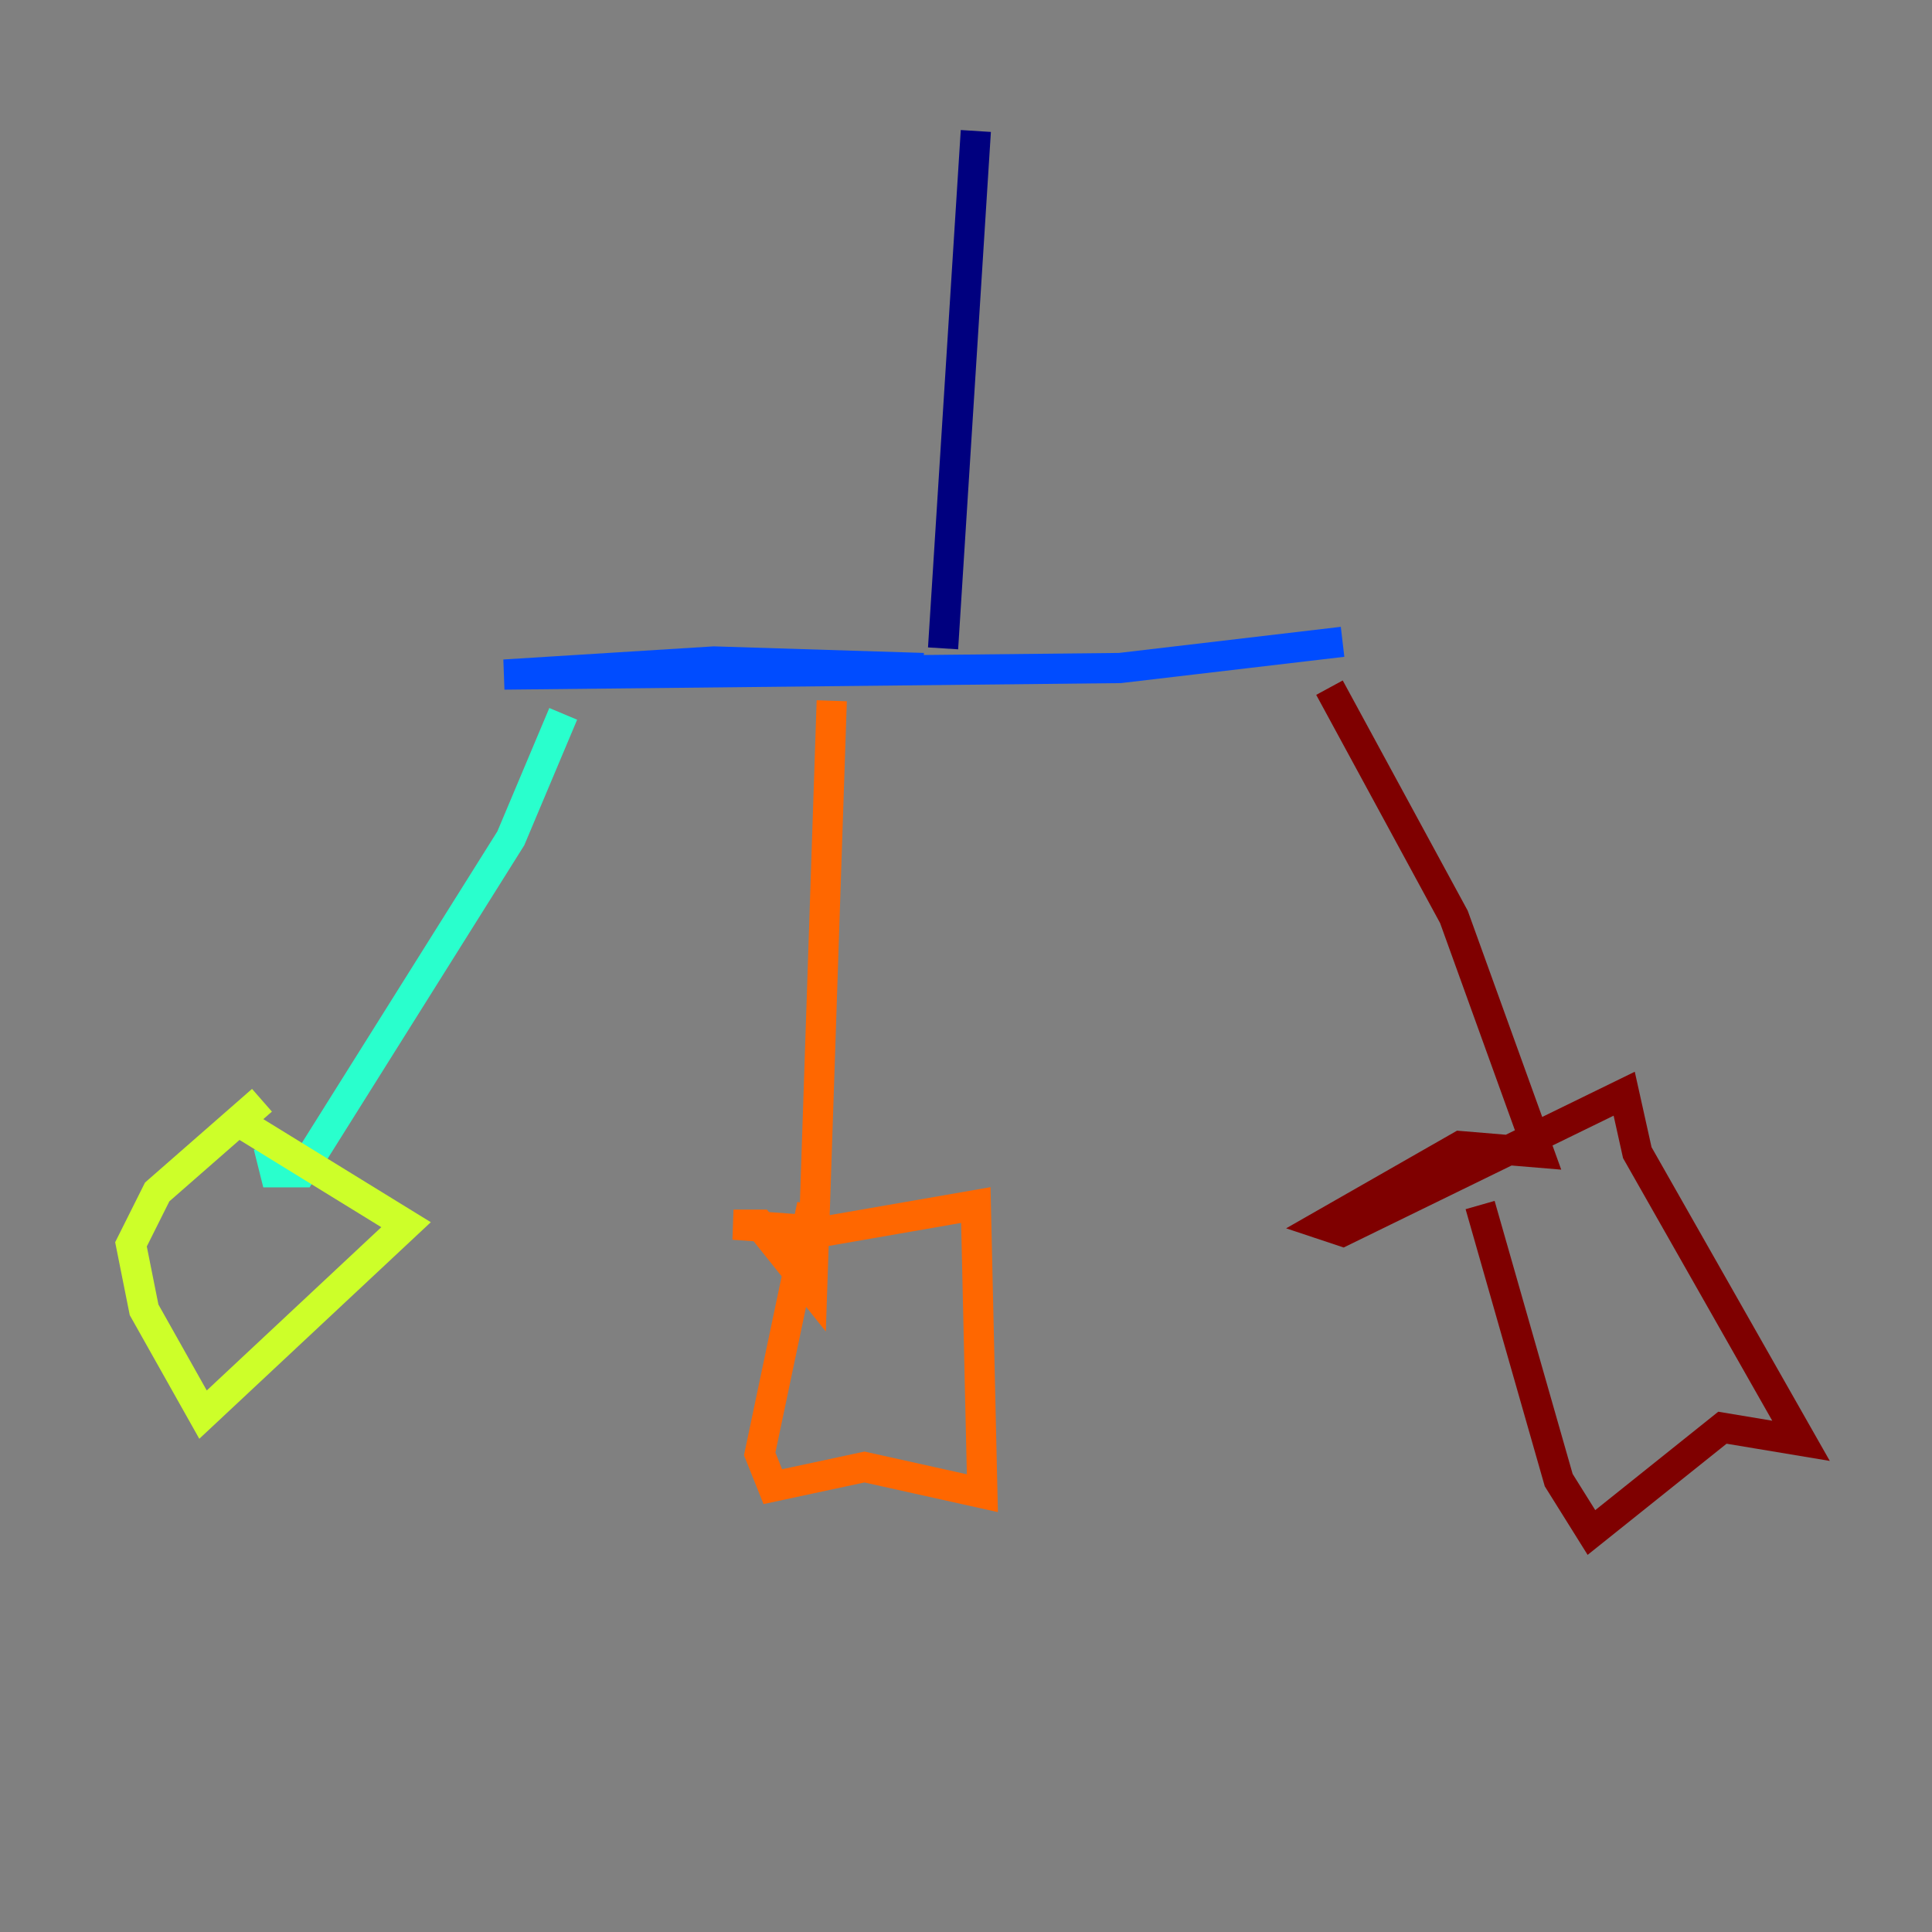 <?xml version="1.0" encoding="utf-8" ?>
<svg baseProfile="tiny" height="128" version="1.2" viewBox="0,0,128,128" width="128" xmlns="http://www.w3.org/2000/svg" xmlns:ev="http://www.w3.org/2001/xml-events" xmlns:xlink="http://www.w3.org/1999/xlink"><rect x="0" y="0" width="128" height="128" fill="#808080" stroke="none"/><defs /><polyline fill="none" points="64.651,8.678 62.481,42.956" stroke="#00007f" stroke-width="2" /><polyline fill="none" points="61.18,44.258 47.295,43.824 33.41,44.691 74.197,44.258 88.949,42.522" stroke="#004cff" stroke-width="2" /><polyline fill="none" points="37.315,47.295 33.844,55.539 19.959,77.668 18.224,77.668 17.79,75.932" stroke="#29ffcd" stroke-width="2" /><polyline fill="none" points="15.62,74.197 26.902,81.139 13.451,93.722 9.546,86.78 8.678,82.441 10.414,78.969 17.356,72.895" stroke="#cdff29" stroke-width="2" /><polyline fill="none" points="55.105,46.427 53.803,85.478 50.332,81.139 48.597,81.139 54.671,81.573 64.651,79.837 65.085,98.929 57.275,97.193 51.2,98.495 50.332,96.325 53.803,79.837" stroke="#ff6700" stroke-width="2" /><polyline fill="none" points="88.081,45.559 96.325,60.746 101.966,76.366 96.759,75.932 87.647,81.139 88.949,81.573 107.607,72.461 108.475,76.366 119.322,95.458 114.115,94.59 105.437,101.532 103.268,98.061 98.061,79.837" stroke="#7f0000" stroke-width="2" /></svg>